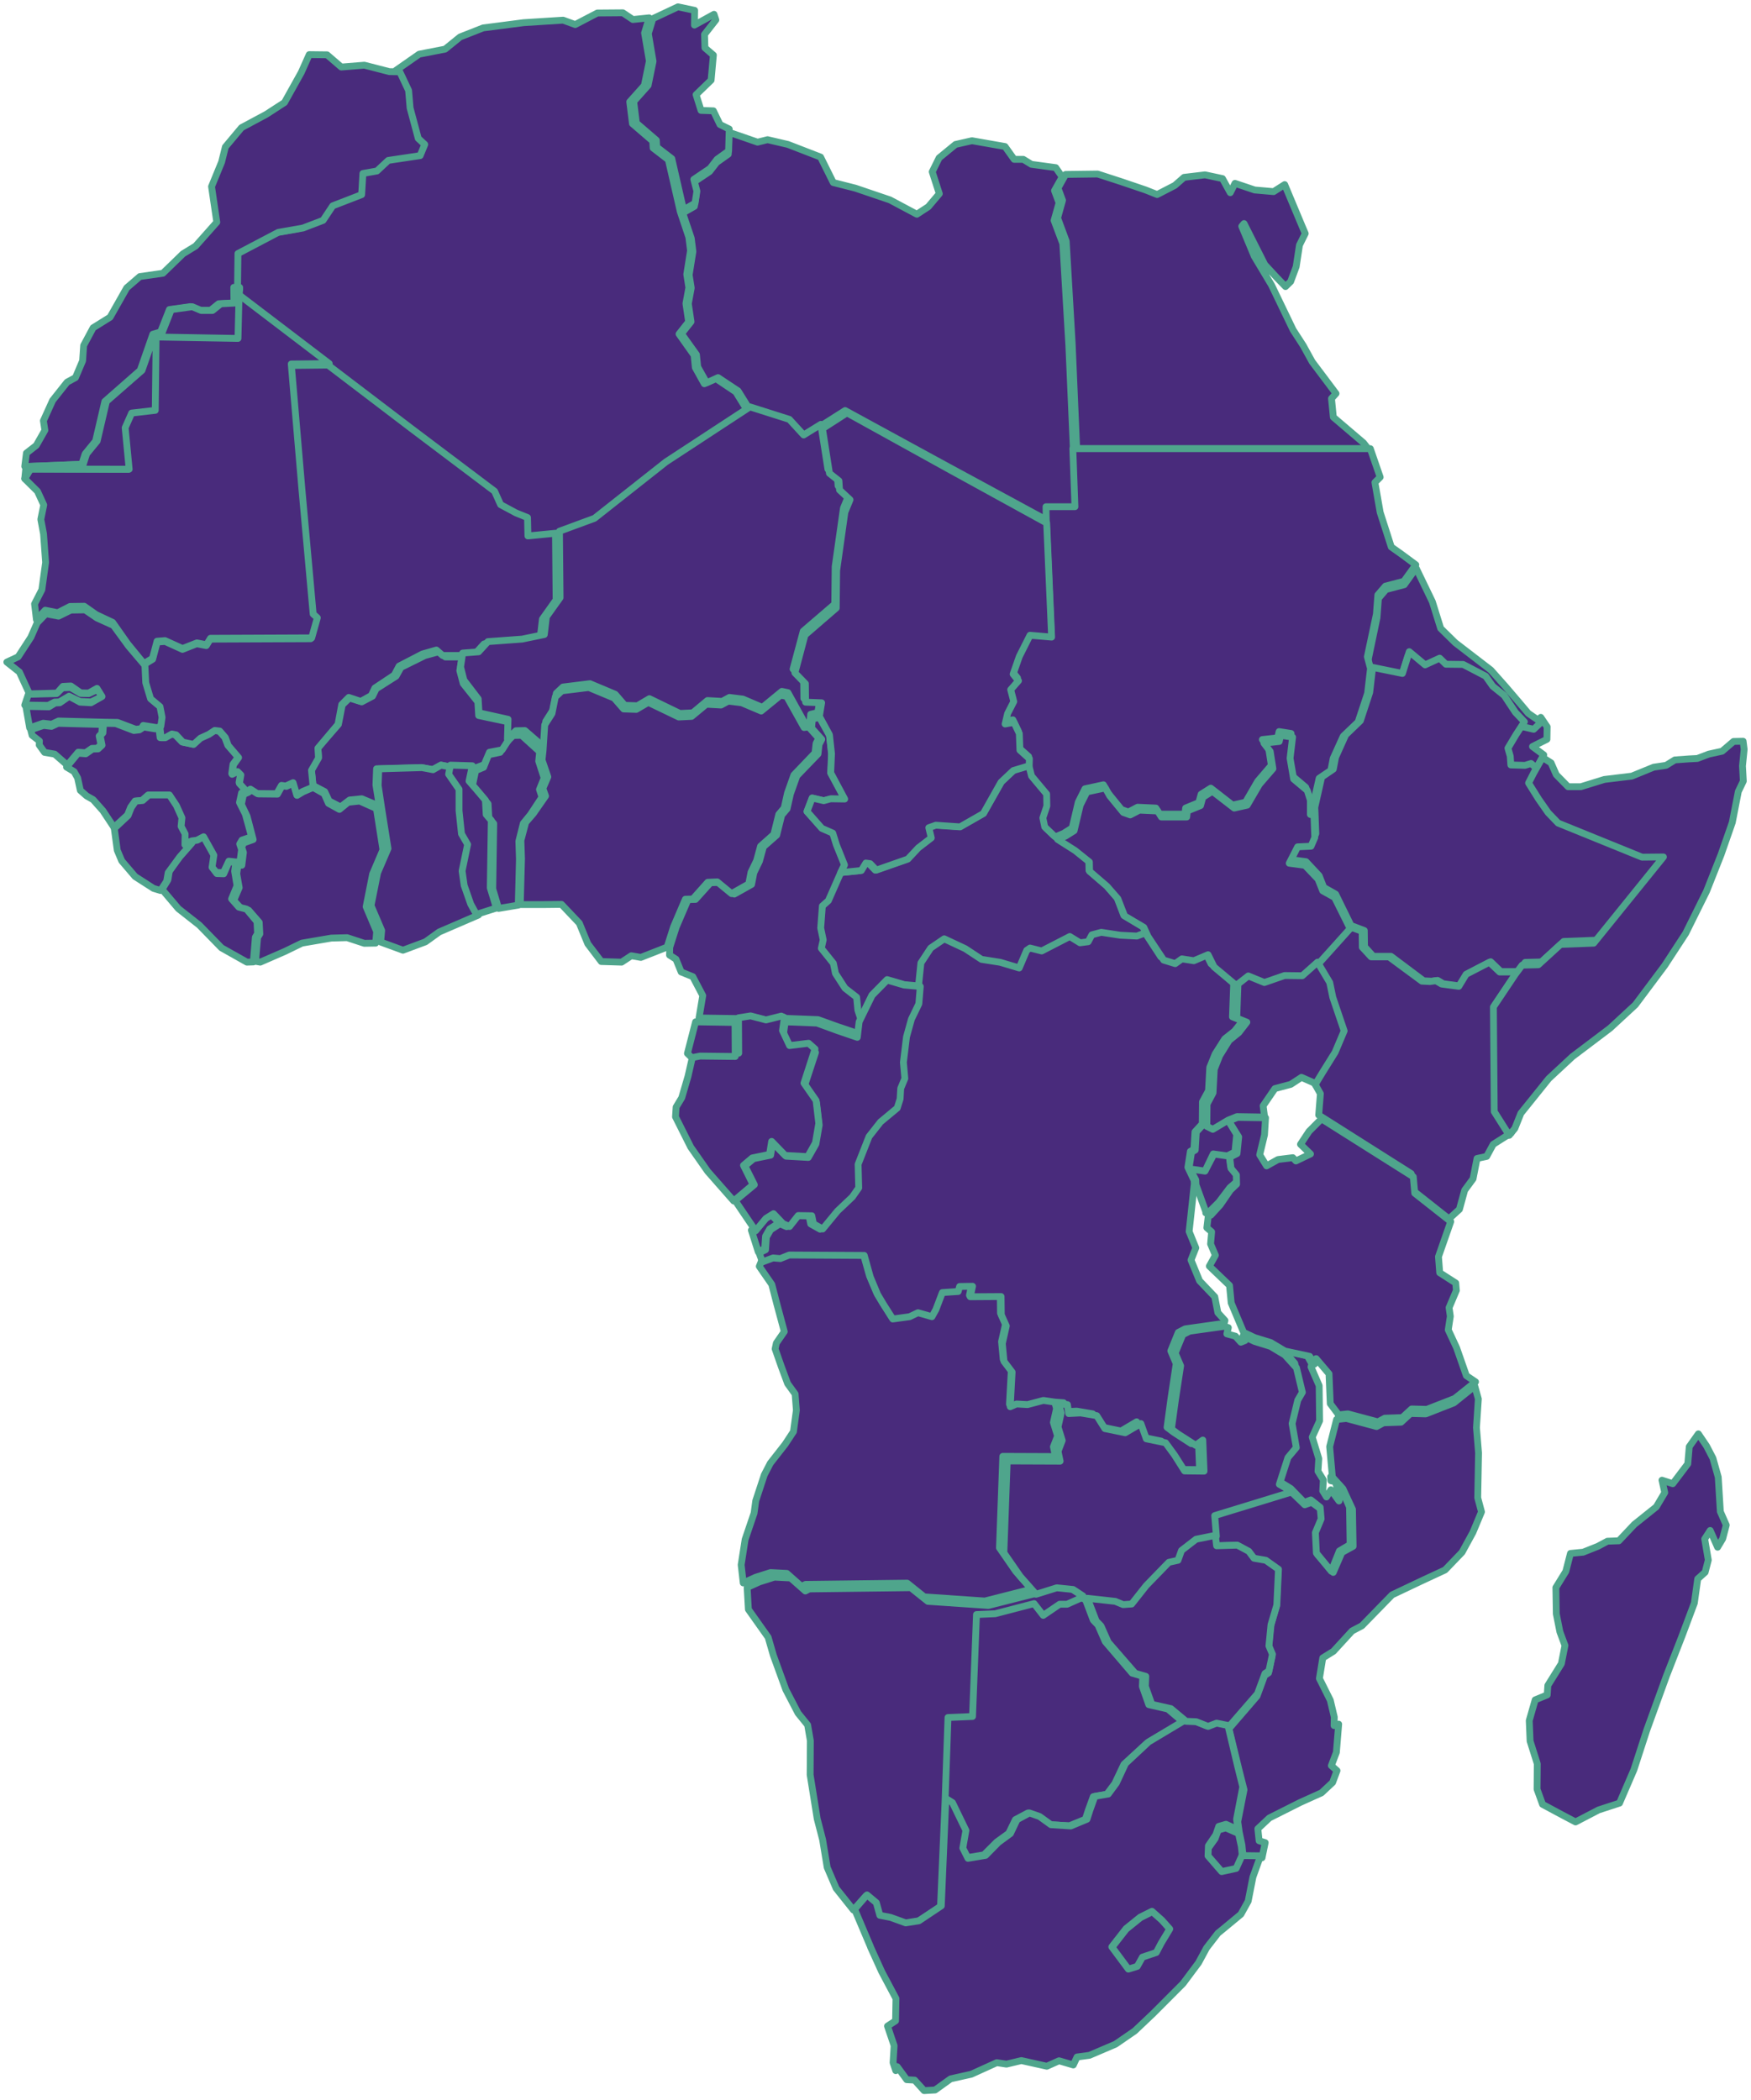 <svg width="256" height="307" fill="none" xmlns="http://www.w3.org/2000/svg">
    <path d="m126.237 183.363-10.963-.06-1.31.516-1.066-.091-1.553.578-.335.82 1.827 2.644.731 2.826 1.097 4.072-1.158 1.671-.182.851.883 2.523.944 2.552 1.096 1.52.183 2.37-.426 3.13-1.219 1.854-2.162 2.765-.883 1.702-1.249 3.798-.243 1.793-1.31 3.86-.579 3.707.305 2.644 1.797-.821 2.193-.699 2.375.122 2.162 1.914.579-.304 14.862-.182 2.497 2.006 8.863.608 6.822-1.733-2.315-2.613-2.375-3.434.487-13.371 7.705.031-.305-1.429.61-1.58-.61-1.975.457-2.036-.365-1.307-1.675-.243-2.315.608-1.614-.091-.914.395.275-5.014-1.188-1.55-.244-2.583.579-2.553-.731-1.611-.031-2.643-4.507.03.335-1.519-1.888.03-.213.729-2.315.152-.944 2.462-.579 1.033-2.04-.577-1.218.577-2.467.334-1.401-2.188-.822-1.367-1.066-2.522-.884-3.131Zm-14.435-.82.122-1.823.609-1.064 1.37-.881-1.401-1.459-1.127.699-1.522 1.823 1.005 3.161.944-.456ZM179.91 170.464l-.199-1.608-2.162-.268-1.263 2.353-2.461-.328.998 1.877.033.715 1.43 3.932v.179l.399-.059 1.496-1.49 1.629-2.145.998-.864-.033-1.34-.865-.954ZM78.902 109.89l-2.647-2.402-1.224.03-1.167 1.201-.74 1.261-1.708.361-.712 1.831-1.167.481-.455 2.162 1.053 1.231 1.224 1.471.114 2.042.712.841-.143 9.548.854 2.853 2.875-.481.17-6.696-.085-2.642.655-2.612 1.053-1.292 1.68-2.552-.37-1.111.682-1.681-.797-2.463.143-1.381Z" fill="#492B7C" stroke="#4FA58C" stroke-linejoin="round" />
    <path d="M67.537 96.043H65.12l-.93-.775-2.074.567-3.5 1.73-.712 1.282-2.912 1.849-.526 1.073-1.58.835-1.796-.566-1.053 1.013-.558 2.834-3.004 3.399.093 1.402-1.053 1.759.247 2.386 1.704.895.65 1.371 1.673.865 1.332-1.014 1.765-.179 2.57 1.074-.495-3.101.093-2.356 6.535-.179 1.673.298 1.208-.656 1.734.328 3.314.089 1.27-.477.774-1.819 1.859-.358.805-1.252.093-2.833-4.336-.925-.124-1.998-2.137-2.684-.496-1.879.31-1.998ZM158.569 233.482l-.667-.303-2.089.939h-1.09l-2.392 1.635-1.333-1.726-5.662 1.484-2.725.121-.576 14.932-3.573.152-.424 12.236.969.606 1.968 3.998-.454 2.544.757 1.484 2.574-.424 1.877-1.878 1.757-1.272.969-1.999 1.817-.969 1.483.515 1.666 1.181 2.907.182 2.362-.969.424-1.303.726-1.999 1.969-.333 1.181-1.575 1.332-2.817 3.392-3.119 5.238-3.09-2.21-1.878-2.786-.636-.939-2.665.061-1.484-1.545-.455-3.936-4.603-1.06-2.423-.697-.727-1.271-3.362ZM154.556 122.528l-.305-.214-1.279-1.224-.274-1.315.578-1.744-.03-1.743-2.193-2.631-.457-1.805-2.346.704-1.828 1.713-2.619 4.619-3.442 1.957-3.595-.244-1.035.367.365 1.499-1.919 1.468-1.553 1.652-4.661 1.621-.914-.948-.64-.092-.67 1.101-3.046.306-1.858 4.282-.883.796-.244 3.273.366 1.774-.275 1.254 1.767 2.233.305 1.499 1.401 2.202 1.706 1.346.183 1.927.396 1.224 1.919-3.915 2.223-2.264 2.498.734 2.407.214.304-2.936 1.432-2.172 1.98-1.346 3.076 1.438 2.376 1.56 2.742.428 2.772.826 1.096-2.57.488-.336 1.706.428 4.112-2.111 1.493.918 1.187-.153.549-1.009 1.371-.367 2.802.428 2.406.122 1.219-.459-.609-1.345-2.803-1.683-.975-2.539-1.584-1.835-2.528-2.202-.03-1.377-2.072-1.682-2.558-1.652Z" fill="#492B7C" stroke="#4FA58C" stroke-linejoin="round" />
    <path d="m45.774 115.113-1.48.643-.859.52-.533-1.805-1.036.489-.622-.092-.68 1.224-2.784-.03-.977-.643-.474.398-.74.336-.296 1.438.83 1.744.887 3.395-1.362.49-.325.581.266.826-.237 1.866h-.562l-.178 1.224.355 2.049-.799 1.866 1.066 1.163 1.125.275 1.54 1.774.088 1.683-.325.52-.296 3.487.68.122 3.583-1.56 2.517-1.223 4.293-.735 2.31-.061 2.516.826 1.658-.03.148-1.683-1.54-3.64.948-4.772 1.51-3.549-.947-6.026-2.458-1.101-1.687.183-1.273 1.04-1.6-.887-.621-1.407-1.629-.918ZM121.477 113.04l.121-2.763-.304-2.734-1.487-2.674-1.033.241-.121 1.321 1.488 1.653-.395.751-.152 1.381-3.097 3.215-.941 2.643-.485 2.163-.79.931-.728 2.914-1.944 1.712-.576 2.103-.82 1.682-.334 1.713-2.52 1.412-2.095-1.713-1.396.06-2.186 2.434-1.093.03-1.73 4.025-.942 2.944-.03 1.141.94.601.76 1.863 1.7.691 1.457 2.763-.546 3.275 6.042.09 1.76-.271 2.247.571 2.216-.541.456.211 4.675.18 3.006 1.081 2.945.992.273-2.253-.395-1.202-.182-1.893-1.7-1.321-1.397-2.163-.303-1.472-1.761-2.193.273-1.232-.364-1.742.243-3.214.88-.781 1.852-4.206.547-1.111-1.184-2.884-.547-1.712-1.609-.691-2.186-2.433.759-1.953 1.7.391 1.033-.271 2.064.03-2.064-3.785ZM163.807 136.722l-2.801-.43-1.37.368-.548 1.012-1.188.154-1.492-.92-4.11 2.116-1.705-.429-.487.337-1.097 2.577-2.77-.828-2.741-.43-2.375-1.564-3.075-1.442-1.979 1.35-1.431 2.178-.305 2.944-.213 2.577-1.096 2.27-.731 2.638-.456 3.773.213 2.392-.609 1.473-.092 1.564-.426 1.35-2.466 2.055-1.705 2.178-1.614 4.11.091 3.497-.944 1.35-2.192 2.085-2.192 2.669-1.37-.767-.244-1.196-2.009-.031-1.279 1.626-.975-.429-1.37.889-.609 1.074-.122 1.84-.944.46.488 1.319 1.553-.582 1.065.092 1.31-.522 10.961.061.883 3.16 1.066 2.546.822 1.38 1.4 2.209 2.467-.338 1.218-.583 2.04.583.578-1.043.944-2.484 2.314-.154.213-.736 1.888-.03-.335 1.533 4.506-.03.031 2.668.731 1.626-.579 2.577.244 2.607 1.187 1.564-.274 5.062.914-.399 1.613.092 2.314-.614 1.675.246 1.279.092.183 1.319 1.735-.092 2.345.398 1.187 1.902 2.954.614 2.283-1.35.792 2.239 2.801.583 1.31 1.81 1.461 2.331 2.832.031-.183-4.571-1.035.767-2.558-1.656-.974-.736.578-4.264.761-5.031-.791-1.871 1.096-2.699 1.005-.522 4.993-.705.64.184.182-.706-1.035-1.135-.457-2.331-2.222-2.331-1.249-3.037.701-1.779-.975-2.392.731-6.779.031.061-.031-.736-.913-1.933.365-2.331.518-.307.152-2.546 1.066-1.165.03-3.221.883-1.626.183-3.405.791-1.963 1.401-2.208 1.431-1.135 1.188-1.503-1.492-.583.182-4.939-3.319-2.822-.883-1.81-2.07.89-1.736-.276-.974.705-1.675-.521-2.283-3.497-1.218.46-2.406-.122Z" fill="#492B7C" stroke="#4FA58C" stroke-linejoin="round" />
    <path d="m134.547 144.212-2.378-.212-2.468-.725-2.197 2.236-1.897 3.869-.27 2.267-2.92-.998-2.98-1.088-4.635-.181-.271 1.843 1.024 2.146 2.739-.332.933.816-1.596 4.866 1.746 2.478.391 3.264-.481 2.78-1.114 1.965-3.25-.182-1.957-1.994-.301 1.843-2.498.514-1.264 1.058 1.384 2.75-2.799 2.327 2.98 4.413 1.505-1.814 1.114-.695 1.384 1.451.963.423 1.264-1.602 1.987.03.241 1.179 1.354.756 2.167-2.63 2.167-2.055.933-1.33-.09-3.445 1.595-4.05 1.686-2.146 2.438-2.024.421-1.33.09-1.542.602-1.45-.21-2.358.451-3.717.722-2.599 1.084-2.237.211-2.538ZM225.7 110.352l-1.644-1.218 2.109-1.058.031-1.828-.931-1.379-1.116 1.091-1.613-.385-1.24 1.956-1.21 2.084.341 1.218.093 1.347 2.109.064.9-.288.868.769 1.303-2.373ZM94.91 2.61l-2.382.245-1.466-.982-3.725.03L84.1 3.591l-1.772-.644-5.772.368-5.924.767-3.36 1.32-2.198 1.78-3.787.736-3.39 2.363 1.283 2.762.213 2.578 1.191 4.51.947.89-.672 1.658-4.642.706-1.649 1.565-2.046.368-.183 3.13-4.215 1.657-1.404 2.149-2.932 1.135-3.604.644-5.863 3.13-.061 5.003v.306l-.092.829 13.468 10.28L59.85 62.85l12.338 9.268.886 1.964 2.29 1.227 1.68.675.061 2.7 4.062-.398 5.16-1.903 10.537-8.316 12.368-8.102-1.649-2.67-2.932-1.963-1.679.767-1.313-2.363-.184-1.81-2.198-3.1 1.404-1.78-.397-2.67.428-2.332-.306-1.934.55-3.467-.244-1.964-1.252-3.744-1.741-7.58-2.23-1.718-.06-1.013-2.963-2.547-.397-3.192 2.138-2.393.733-3.56-.703-4.112.672-2.21ZM167.5 27.773l-3.572-1.212-3.452-1.121-4.683.06-1.111 2 .661 1.788-.721 2.576 1.261 3.394.87 14.909.661 15.424H200.01l-.66-.848-4.413-3.758-.27-2.727.66-.727-3.482-4.637-1.321-2.394-1.47-2.273-3.152-6.545-2.522-4.212-1.831-4.394.33-.394 3.032 6 1.741 1.879 1.291 1.333.75-.727.811-2.182.48-3.151.841-1.697-.451-1.06-2.551-6.092-1.621 1.03-2.762-.242-2.882-.97-.69 1.364-1.141-2.06-2.551-.546-3.062.364-1.351 1.181-2.582 1.334-1.681-.667Z" fill="#492B7C" stroke="#4FA58C" stroke-linejoin="round" />
    <path d="m212.758 93.956-2.129-2.09-1.217-3.902-2.373-4.916-1.735 2.427-2.677.707-1.095 1.29-.213 2.828-1.308 6.237.456 1.72 4.351.892 1.004-3.196 2.312 1.936 2.13-.983.912.89 2.526.031 3.285 1.721 1.035 1.475 1.673 1.352 1.643 2.489 1.308 1.382 1.582.369 1.095-1.045-1.886-1.29-1.217-1.444-2.099-2.458-2.16-2.428-5.203-3.994Z" fill="#492B7C" stroke="#4FA58C" stroke-linejoin="round" />
    <path d="m206.039 95.268-1.004 3.183-4.351-.887-.427 3.642-1.369 4.162-2.161 2.082-1.46 3.244-.335 1.745-1.704 1.163-1.004 4.438.03.52.122 3.306-.548 1.285-1.948.092-1.217 2.418 2.282.306 1.918 2.051.669 1.714 1.735.979 2.252 4.591 1.947.735.031 2.357 1.278 1.408h2.586l4.778 3.581 1.157.061.882-.123.822.49 2.495.337 1.065-1.775 3.378-1.776 1.491 1.439h2.557l1.004-1.347 2.373-.061 3.257-3 4.838-.183 10.195-12.702-3.135.03-12.264-5.019-1.46-1.531-1.4-2.02-1.461-2.356.761-1.5-.852-.735-.883.276-2.069-.061-.091-1.286-.335-1.163 1.187-1.989 1.217-1.868-1.308-1.377-1.644-2.479-1.674-1.347-1.034-1.469-3.287-1.714-2.526-.03-.913-.888-2.13.98-2.313-1.929ZM114.677 148.76l-.457-.217-2.226.558-2.257-.589-1.768.279.03 5.176-5.397-.062-1.281.248-.732 3.192-.915 3.131-.823 1.364-.091 1.425 2.226 4.433 2.47 3.533 3.811 4.339 2.836-2.386-1.403-2.821 1.281-1.085 2.531-.526.305-1.891 1.982 2.046 3.293.185 1.128-2.014.488-2.852-.396-3.347-1.769-2.542 1.616-4.99-.945-.837-2.775.341-1.037-2.2.275-1.891ZM66.155 112.189l-1.676-.337-1.167.674-1.616-.306-6.315.184-.09 2.421.48 3.187.957 6.037-1.526 3.554-.958 4.781 1.556 3.646-.15 1.686 3.263 1.195 3.292-1.226 2.005-1.44 5.746-2.482-.838-1.502-.958-2.697-.3-2.083.809-3.831-.898-1.532-.36-3.34v-3.095l-1.526-2.176.27-1.318ZM23.227 106.34l-.55.209-2.015-.328-.275.478-.825.09-2.657-1.017-1.77-.03-.092 1.405-.397.419.274 1.375-.58.538-.825.03-.977.687-1.13-.089-1.68 2.032 1.1.658.52.927.396 1.823.916.807.947.538 1.436 1.614 1.618 2.451 1.985-1.823.458-1.136.642-.897 1.007-.089.886-.778h2.963l1.007 1.495.794 1.734-.122 1.196.58 1.076-.03 1.524 1.008-.239.794-.09.977-.478 1.558 2.541-.275 1.674.733.867 1.038.03.794-1.674 1.038.119h.58l.245-1.823-.275-.807.336-.568 1.405-.479-.916-3.318-.855-1.703.305-1.405.764-.329-1.13-1.196.213-1.225-.488-.479-.794.389.183-1.345.763-1.046-1.527-1.734-.427-1.136-.825-.927-.733-.089-.885.567-1.222.539-1.008.896-1.588-.329-1.008-1.046-.61-.119-.978.538h-.61l-.184-1.495ZM3.618 103.073l3.43.051.934-.483.686-.026 1.403-.813 1.621.737 1.621.076 1.652-.788-.748-1.017-1.247.585-1.184-.025-1.466-.865-1.184.051-.873.839-4.115.102-.53 1.576Z" fill="#492B7C" stroke="#4FA58C" stroke-linejoin="round" />
    <path d="m14.965 105.909-6.48-.167-.956.445-1.157-.139-1.88.639.202.805 1.07.833-.029.583.782 1.084 1.475.249 1.852 1.611 1.591-1.888 1.071.083.926-.639.781-.027.55-.5-.26-1.278.376-.389.086-1.305ZM107.459 149.474l-5.766-.089-1.188 4.612.637.625 1.217-.238 5.129.059-.029-4.969ZM221.831 142.097h-2.575l-1.502-1.426-3.403 1.76-1.073 1.761-2.514-.334-.828-.486-.889.122-1.165-.061-4.813-3.552h-2.606l-1.288-1.396-.031-2.337-1.962-.729-2.483 2.762-2.269 2.52 1.809 2.914.46 2.125 1.686 4.796-1.349 3.066-1.809 2.792-1.073 1.7v.213l.889 1.578-.245 3.127 13.52 8.56.215 2.428 5.304 4.189 1.533-1.396.766-2.793 1.226-1.67.583-2.974 1.41-.304.951-1.76 2.636-1.67-2.207-3.46-.123-15.299 3.219-4.766ZM34.478 126.094l-1.002-.127-.766 1.773-1.002-.032-.707-.918.265-1.773-1.502-2.691-.943.507-.766.095-1.68 2.058-1.62 2.374-.206 1.266-.855 1.393 2.387 2.818 3.064 2.406 3.241 3.324 3.712 2.089.943-.031.295-3.609.324-.539-.088-1.741-1.533-1.836-1.12-.285-1.06-1.203.796-1.931-.354-2.121.177-1.266ZM155.294 25.87l-.942-1.363-3.557-.484-1.185-.727h-1.338l-1.338-1.877-4.833-.848-2.402.545-2.401 1.968-1.004 2.029 1.034 3.209-1.611 1.907-1.672 1.09-3.922-2.09-5.077-1.725-3.222-.817-1.854-3.724-4.773-1.847-2.98-.696-1.459.363-4.195-1.453-.091 3.21-1.703 1.21-1.033 1.332-2.402 1.605.456 1.726-.273 1.755-1.703.97 1.247 3.693.243 1.937-.547 3.421.304 1.908-.426 2.3.395 2.635-1.398 1.756 2.189 3.057.182 1.787 1.307 2.33 1.672-.756 2.919 1.938 1.641 2.633 5.776 1.817 2.098 2.27 2.523-1.543 3.618-2.301 14.713 8.023 14.805 8.022-.03-1.756h4.195l-.304-8.386-.669-15.41-.881-14.895-1.277-3.39.729-2.574-.668-1.787 1.124-1.998ZM166.312 287.756l.779-1.397 2.089-.698.748-1.428 1.278-2.127-1.185-1.333-1.496-1.333-1.777.889-2.119 1.714-2.151 2.761 2.493 3.364 1.341-.412ZM58.452 10.5l-1.533-.03-3.647-.94-3.372.272-2.084-1.789-2.605-.03-1.165 2.608-2.452 4.397-2.666 1.729-3.617 1.94-2.36 2.82-.552 2.215-1.471 3.578.766 5.216-3.096 3.487-1.839 1.122-2.942 2.851-3.372.485-1.87 1.608-.06.06-2.422 4.276-2.483 1.547-1.38 2.577-.152 2.244-1.042 2.457-1.226.667-2.115 2.669-1.349 2.972.215 1.395-1.257 2.213-1.44 1.122-.246 1.941.061.03 8.276-.333.49-1.516 1.533-1.88 1.349-5.793 5.18-4.548 1.839-5.277 1.134-.334 1.287-3.275 3.065-.425 1.287.546h1.655l1.196-.97 2.237-.121-.03-2.275h.551l.062-4.943 5.885-3.093 3.616-.637 2.943-1.122 1.41-2.123 4.23-1.637.183-3.094 2.054-.364 1.655-1.546 4.659-.698.674-1.637-.95-.88-1.195-4.458-.215-2.547-1.287-2.73ZM251.207 215.932l-.773-2.752-.927-1.784-1.205-1.784-1.329 1.875-.217 2.51-2.194 2.903-1.576-.514.402 1.815-1.237 2.086-3.214 2.571-2.256 2.389-1.669.061-1.421.756-2.133.847-1.854.181-.68 2.631-1.453 2.359.062 3.841.525 2.631.742 1.996-.525 2.661-1.978 3.176-.093 1.391-1.761.726-.866 3.024.124 2.994 1.051 3.327-.031 3.72.803 2.207 2.813 1.513 2.009 1.058 3.368-1.754 3.06-.998 2.101-4.869 1.886-5.807 2.874-7.923 2.256-5.777 1.823-4.869.495-3.538 1.082-.968.463-1.784-.525-3.085.803-1.24 1.082 2.45.742-1.24.525-1.996-.865-1.966-.309-5.051ZM81.211 77.954l-4.027.396-.06-2.687-1.666-.672-2.271-1.221-.878-1.954-12.233-9.223-12.112-9.222-5.511.061 1.544 18.23 1.635 18.231.606.55-.818 2.932-14.686.06-.575.947-1.393-.274-2.089.824-2.543-1.16-1.151.091-.666 2.504-1.242.764.121 2.626.697 2.412 1.362 1.191.303 1.619-.181 1.343.181 1.527h.606l.969-.549.605.122 1 1.069 1.574.335 1-.916 1.21-.549.879-.581.726.092.818.947.424 1.16 1.514 1.771-.757 1.069-.182 1.374.787-.397.485.489-.212 1.252 1.12 1.221.485-.397.999.642 2.846.03.697-1.221.636.091 1.06-.488.544 1.801.879-.519 1.514-.641-.243-2.443 1.03-1.802-.09-1.435 2.936-3.481.545-2.901 1.03-1.038 1.756.58 1.544-.855.515-1.1 2.846-1.893.697-1.313 3.421-1.771 2.03-.58.908.794h2.361l2.332-.184 1.363-1.496 4.996-.366L79 93.1l.302-2.596 1.999-2.81-.09-9.74ZM216.136 204.51l-.521-1.881-3.061 2.457-4.103 1.608-2.235-.061-1.377 1.275-2.572.091-1.01.546-4.409-1.184-1.438.152-1.011 3.974.429 4.793h.214l1.286 1.335 1.408 3.034.092 5.4-1.653.91-1.255 2.912-2.296-2.609-.153-2.942.887-1.972-.153-1.669-1.439-1.062-1.01.365-2.082-2.003-11.358 3.459.245 3.003.184 1.547 3.061-.091 1.684.91.766 1.032 1.745.303 1.867 1.335-.245 5.309-.857 2.912-.306 3.155.52 1.244-.52 2.457-.582.395-1.102 3.003-4.102 4.763 1.439 5.915.765 3.004-.918 4.672.214 1.517.398 1.88.184 1.851 2.755.03.459-2.214-.888-.273-.183-1.76 1.683-1.577 4.531-2.276 3.092-1.395 1.623-1.517.643-1.729-.827-.728.735-1.942.337-4.126-.674.213.031-1.244-.582-2.457-1.592-3.186.49-3.003 1.561-.971 2.725-2.973 1.439-.758 4.408-4.52 4.286-2.033 3.46-1.608 2.48-2.578 1.592-2.913 1.255-3.003-.551-2.063.122-6.553-.306-3.701.276-4.186Z" fill="#492B7C" stroke="#4FA58C" stroke-linejoin="round" />
    <path d="M48.134 53.15 34.678 42.898l-.152 6.397-11.869-.214-.122 10.836-3.417.397-.946 2.174.58 6.122-14.31-.031-.824 1.408 1.861 1.836.916 1.99-.427 2.112.396 2.112.305 4.194-.549 3.979-1.068 2.081.275 2.296 1.281-1.378 1.83.368 1.801-.919 2.075-.03 1.739 1.224 2.41 1.133 2.197 3.122 2.38 2.908 1.25-.765.672-2.51 1.16-.092 2.562 1.163 2.106-.827 1.403.276.58-.949 14.798-.061.824-2.939-.61-.55-1.648-18.274-1.556-18.274 5.553-.061ZM193.388 217.946l.087-1.602-.783-1.264.116-1.849-.958-3.143 1.074-2.373-.058-5.146-1.19-2.743.116-.462-.667-1.171-3.453-.801 1.625 1.91.813 3.606-.639 1.171-.783 3.451.58 3.544-1.16 1.479-1.19 3.945 1.799 1.109 1.973 2.034.957-.37 1.364 1.079.145 1.695-.841 2.003.145 2.989 2.176 2.65 1.189-2.958 1.567-.925-.087-5.485-1.335-3.082-1.218-1.355h-.203l.029.585.667.154.638 2.281-.116.523-1.189-1.633-.639 1.048-.551-.894ZM151.304 232.978l-6.809 1.723-8.846-.605-2.493-1.994-14.834.181-.577.302-2.158-1.904-2.371-.121-2.189.695-1.794.816.183 3.204 2.888 4.08.76 2.63 1.823 5.017 1.794 3.446 1.398 1.722.395 2.297-.03 4.987 1.033 6.438.791 3.053.669 4.05 1.307 3.053 2.523 3.173 1.824-2.055 1.367 1.118.517 1.814 1.581.302 2.219.786 1.945-.303 3.283-2.146.669-15.444.426-12.211 3.587-.151.577-14.9 2.736-.121 5.684-1.481 1.338 1.723 2.401-1.632h1.095l2.097-.937v-.363l-1.429-.937-2.371-.242-3.009.937ZM115.404 61.308l-5.758-1.827-12.275 8.038-10.456 8.252-5.122 1.888.091 9.713-2 2.801-.303 2.588-3.243.67-5 .365-1.364 1.492-2.334.183-.303 2.04.485 1.918 2.091 2.741.121 2.04 4.243.944-.09 2.892 1.242-1.218 1.303-.03 2.819 2.436.242-3.776 1.061-1.675.485-2.435.97-.914 3.94-.487 3.697 1.553 1.394 1.614 1.85.06 1.757-1.035 4.455 2.162 1.879-.091 2.152-1.797 2.152.122 1.061-.578 1.97.243 2.848 1.218 2.849-2.344.879.182 2.546 4.598.667-.091.121-1.34 1.031-.244.333-1.979-2.364-.091-.03-2.71-1.546-1.584 1.485-5.541 4.607-3.958.06-5.481 1.213-8.556.757-1.827-1.545-1.431-.091-1.34-1.394-1.096-1.031-6.546-2.515 1.553-2.092-2.284Z" fill="#492B7C" stroke="#4FA58C" stroke-linejoin="round" />
    <path d="m118.224 106.267-.666.09-2.544-4.555-.879-.181-2.847 2.323-2.846-1.207-1.969-.241-1.06.573-2.15-.12-2.151 1.779-1.877.091-4.453-2.142-1.756 1.026-1.848-.061-1.393-1.598-3.695-1.539-3.937.483-.97.905-.484 2.413-1.06 1.659-.242 3.741-.151 1.387.848 2.474-.727 1.689.393 1.117-1.787 2.564-1.12 1.297-.697 2.624.091 2.655-.182 6.727h3.241l2.786-.03 2.605 2.745 1.242 3.017 1.968 2.594 2.968.09 1.424-.935 1.393.242 3.846-1.509.94-2.956 1.726-4.042 1.09-.031 2.181-2.443 1.393-.06 2.089 1.719 2.514-1.418.333-1.719.818-1.689.576-2.112 1.938-1.72.727-2.926.787-.935.485-2.172.939-2.654 3.089-3.228.151-1.388.394-.754-1.484-1.659ZM179.284 163.35l-2.348 1.368-.921-.445-1.111 1.208-.158 2.64-.54.318-.381 2.417 2.349.35 1.206-2.512 2.063.286 1.111-.573.254-2.576-1.524-2.481ZM35.04 42.024h-.553l.03 2.272-2.246.121-1.2.97h-1.662l-1.293-.546-3.078.425-1.292 3.271-1.139.334-1.846 5.27-5.202 4.545-1.354 5.786-1.539 1.878-.492 1.515-8.31.333-.061-.03-.185 1.787.831-1.393 14.434.03-.584-6.059.954-2.15 3.447-.395.123-10.724 11.972.212.154-6.331.092-.818v-.303ZM201.231 89.792l.215-2.818 1.103-1.287 2.697-.704 1.747-2.42L204.879 81l-1.472-1.041-1.624-5.055-.766-4.38.766-.767-1.441-4.166H156.85l.307 8.486h-4.23l.031 1.777.735 16.818-3.218-.276-1.594 3.125-.919 2.604.797.98-1.165 1.318.46 1.746-.92 1.777-.367 1.531 1.318-.245.796 1.655.092 2.45 1.41 1.256-.03 1.042.459 1.807 2.207 2.635.031 1.746-.583 1.746.276 1.318 1.288 1.225.306.214 1.165-.49 1.256-.796.889-3.768.981-1.961 2.697-.582.644 1.164 1.992 2.451 1.012.368 1.348-.705 2.667.123.551.888h3.709l.092-.888 1.931-.797.337-1.225 1.41-.889 3.188 2.482 1.9-.429 1.777-3.064 1.993-2.328-.399-2.543-.919-1.225 2.237-.245.215-.919 1.747.276-.368 3.124.521 3.064 1.992 1.685.46 1.44v2.113l.521.092-.031-.521 1.012-4.442 1.716-1.164.337-1.746 1.472-3.247 2.176-2.083 1.379-4.167.429-3.645-.46-1.716 1.318-6.219Z" fill="#492B7C" stroke="#4FA58C" stroke-linejoin="round" />
    <path d="m191.579 116.979-.459-1.425-1.988-1.668-.521-3.032.368-3.093-1.744-.273-.214.91-2.234.242.918 1.213.398 2.517-1.989 2.304-1.774 3.033-1.897.424-3.182-2.456-1.407.879-.337 1.213-1.927.789-.092.879h-3.702l-.55-.879-2.662-.122-1.346.698-1.01-.364-1.988-2.426-.643-1.152-2.692.576-.979 1.941-.887 3.729-1.254.789-1.163.485 2.57 1.637 2.08 1.668.031 1.365 2.539 2.183 1.591 1.819.979 2.517 2.815 1.668.611 1.334 2.295 3.457 1.683.515.979-.697 1.743.273 2.081-.88.887 1.789 3.335 2.79 1.529-1.152 2.387.94 2.998-1.001 2.631.03 2.264-1.94 2.264-2.517 2.478-2.759-2.264-4.549-1.744-.97-.673-1.698-1.927-2.032-2.295-.303 1.224-2.395 1.958-.091.551-1.274-.123-3.275-.52-.091v-2.092ZM21.186 97.265l-2.386-2.81-2.202-3.019-2.416-1.094-1.743-1.184-2.08.03-1.804.887-1.836-.355-1.284 1.332-.918 2.1-1.865 2.87-1.652.77 1.835 1.45 1.468 3.195 4.037-.118.857-.977 1.162-.059 1.438 1.006 1.162.03 1.223-.681.734 1.184-1.62.917-1.591-.089-1.59-.858-1.377.947-.673.03-.917.562-3.365-.059.55 3.136 1.989-.681 1.223.148 1.01-.473 6.85.178 1.775.029 2.66 1.006.826-.089.276-.473 2.018.325.55-.207.184-1.302-.306-1.568-1.376-1.154-.704-2.337-.122-2.545ZM28.058 123.246l-1.023.248.03-1.58-.588-1.114.124-1.239-.806-1.796-1.023-1.548h-3.008l-.899.805-1.023.093-.65.929-.466 1.176-2.015 1.889.434 3.19.651 1.548 1.953 2.291 2.698 1.735 1.023.309.899-1.362.217-1.239 1.705-2.322 1.767-2.013ZM181.074 268.027l-1.852-.807-1.118.31-.447 1.242-1.15 1.614-.064 1.489 2.108 2.328 2.235-.466.894-1.893-.191-1.893-.415-1.924ZM153.028 76.458l-14.647-8.052-14.555-8.052-3.579 2.31 1.022 6.532 1.384 1.094.09 1.336 1.534 1.429-.752 1.823-1.203 8.537-.06 5.47-4.572 3.95-1.473 5.53 1.534 1.58.03 2.704 2.345.091-.33 1.975 1.473 2.704.301 2.765-.12 2.795 2.045 3.829-2.045-.031-1.023.274-1.684-.395-.752 1.975 2.166 2.461 1.593.699.542 1.732 1.173 2.916-.542 1.125 3.008-.304.661-1.094.632.091.902.942 4.602-1.61 1.533-1.641 1.895-1.459-.361-1.488 1.023-.365 3.548.243 3.399-1.944 2.586-4.588 1.805-1.702 2.315-.699.03-1.033-1.383-1.246-.09-2.43-.782-1.641-1.293.243.361-1.519.902-1.762-.451-1.732 1.142-1.307-.781-.972.902-2.583 1.564-3.099 3.157.273-.721-16.68ZM69.052 111.945l-3.193-.093-.268 1.333 1.522 2.201v3.13l.358 3.379.895 1.55-.806 3.874.299 2.108.955 2.728.835 1.519 2.925-.93-.896-2.945.15-9.857-.746-.868-.12-2.107-1.283-1.519-1.104-1.271.477-2.232ZM106.615 18.867l-1.354-.666-.964-2-1.805-.06-.723-2.301 2.197-2.12.331-3.664-1.234-1.06-.06-1.968 1.656-2.12-.271-.818-2.86 1.575.031-2.15L99.121 1l-3.672 1.726-.663 2.18.693 4.058-.723 3.513-2.107 2.362.392 3.15 2.92 2.513.06 1 2.197 1.695 1.715 7.48 1.686-.97.271-1.756-.452-1.726 2.378-1.605 1.023-1.332 1.686-1.211.09-3.21ZM180.946 163.35l-1.308.511 1.46 2.343-.243 2.433-1.065.541.183 1.622.791.961.03 1.352-.913.871-1.49 2.162-1.37 1.502-.365.06-.213 1.773.7.6-.152 1.773.7 1.652-.883 1.592 2.952 2.823.243 2.553 1.795 4.266.183.12 1.46.691 2.343.72 2.069 1.232 3.62.781.7 1.141.243-.811 1.887 2.223.182 4.356 1.187 1.592-.031.06 1.43-.151 4.381 1.172 1.005-.541 2.555-.09 1.369-1.261 2.221.06 4.077-1.592 3.043-2.433-1.339-.901-1.43-4.086-1.217-2.613.304-1.982-.182-1.262 1.065-2.523-.092-1.081-2.342-1.502-.183-2.343 1.795-5.137-5.263-4.145-.213-2.403-13.418-8.47-1.825 1.832-1.248 1.892 1.461 1.412-2.13 1.021-.456-.48-2.16.27-1.674.931-1.004-1.622.7-2.913.152-2.493-4.077-.061Z" fill="#492B7C" stroke="#4FA58C" stroke-linejoin="round" />
    <path d="m192.63 140.656-2.23 1.985-2.593-.031-2.954 1.024-2.351-.962-1.507 1.179-.181 4.993 1.477.59-1.175 1.519-1.417 1.148-1.387 2.233-.783 1.985-.181 3.443-.874 1.643-.031 3.257.875.434 2.23-1.333 1.296-.528 4.04.062-.211-1.643 1.718-2.513 2.321-.62 1.567-1.023 1.899.837.181.31v-.217l1.055-1.737 1.779-2.853 1.326-3.133-1.658-4.9-.452-2.171-1.779-2.978ZM135.11 305.625l1.603-.092 2.269-1.629 3.025-.676 3.721-1.69 1.422.215 2.178-.522 3.721.83 1.785-.799 2.087.614.545-1.168 1.815-.245 3.812-1.629 2.813-1.936 2.693-2.551 4.356-4.364 2.269-3.042 1.18-2.182 1.663-2.151.757-.615 2.601-2.151 1.059-1.905.696-3.534 1.119-3.104-2.722-.031-.847 1.875-2.118.461-1.997-2.305.061-1.475 1.089-1.598.423-1.229 1.059-.307 1.755.799-.212-1.537.908-4.733-.757-3.042-1.422-5.992-1.905-.4-1.241.492-1.724-.707-1.482-.061-5.234 3.134-3.388 3.165-1.331 2.858-1.18 1.598-1.966.338-.726 2.029-.424 1.321-2.36.983-2.904-.184-1.664-1.199-1.482-.522-1.815.983-.968 2.029-1.755 1.29-1.875 1.906-2.572.43-.756-1.506.454-2.581-1.967-4.057-.968-.614-.665 15.703-3.267 2.182-1.936.307-2.209-.799-1.573-.307-.514-1.844-1.362-1.137-1.815 2.09 2.33 5.501v.03l1.633 3.596 2.088 3.933-.061 3.258-1.18.768.968 2.858-.151 2.489.393 1.168.212-.584 1.392 1.905 1.149.062 1.392 1.536Zm31.159-18.161-1.301.399-2.42-3.257 2.088-2.674 2.057-1.659 1.724-.861 1.452 1.291 1.15 1.29-1.241 2.059-.726 1.383-2.027.676-.756 1.353ZM180.623 195.334l-1.254-.336.214-.915-.643-.183-5.015.702-1.01.518-1.101 2.685.796 1.86-.765 5.002-.581 4.24.979.732 2.569 1.647 1.039-.762.184 4.544-2.844-.03-1.468-2.318-1.315-1.8-2.814-.579-.795-2.227-2.294 1.342-2.967-.61-1.192-1.891-2.355-.397-1.744.092-.183-1.312-1.285-.091.367 1.311-.458 2.044.611 1.983-.611 1.586.306 1.433-7.738-.03-.489 13.42 2.385 3.447 2.324 2.623 3.028-.946 2.386.244 1.437.946v.366l.673.305 4.098.457 1.162.488 1.254-.091 2.141-2.745 3.334-3.477 1.345-.305.52-1.464 2.141-1.678 2.844-.579-.244-3.02 11.346-3.477-1.896-1.098 1.254-3.904 1.223-1.464-.611-3.508.825-3.416.673-1.159-.856-3.569-1.713-1.891-2.079-1.25-2.355-.733-1.468-.701-.184-.122.275.701-.611.244-.795-.884Z" fill="#492B7C" stroke="#4FA58C" stroke-linejoin="round" />
    <path d="m179.783 252.292 4.068-4.69 1.093-2.958.577-.388.516-2.42-.516-1.225.304-3.106.85-2.868.243-5.228-1.852-1.314-1.731-.299-.759-1.016-1.67-.896-3.036.09-.182-1.524-2.823.568-2.126 1.643-.516 1.434-1.336.298-3.309 3.406-2.125 2.689-1.245.089-1.153-.478-4.069-.448 1.275 3.316.699.717 1.062 2.39 3.947 4.54 1.549.449-.061 1.463.941 2.629 2.793.628 2.216 1.852 1.488.059 1.731.687 1.244-.478 1.913.389ZM229.262 115.011l-1.734-1.761-.761-1.731-1.247-.789-1.278 2.247-.761 1.488 1.461 2.338 1.399 2.004 1.46 1.519 12.261 4.98 3.133-.03-10.191 12.603-4.838.182-3.255 2.976-2.373.061-1.004 1.336-3.194 4.768.122 15.305 2.19 3.462.821-1.002.883-2.217 4.076-5.071 3.469-3.219 5.506-4.161 3.681-3.401 4.29-5.74 3.073-4.707 3.042-6.134 2.13-5.375 1.643-4.707.882-4.525.73-1.518-.122-2.217.244-2.43-.152-1.184-1.4.03-1.673 1.428-1.947.425-1.674.637-1.186.061-2.099.152-1.278.79-1.825.273-3.195 1.306-4.016.486-3.437 1.062h-1.856Z" fill="#492B7C" stroke="#4FA58C" stroke-linejoin="round" />
</svg>